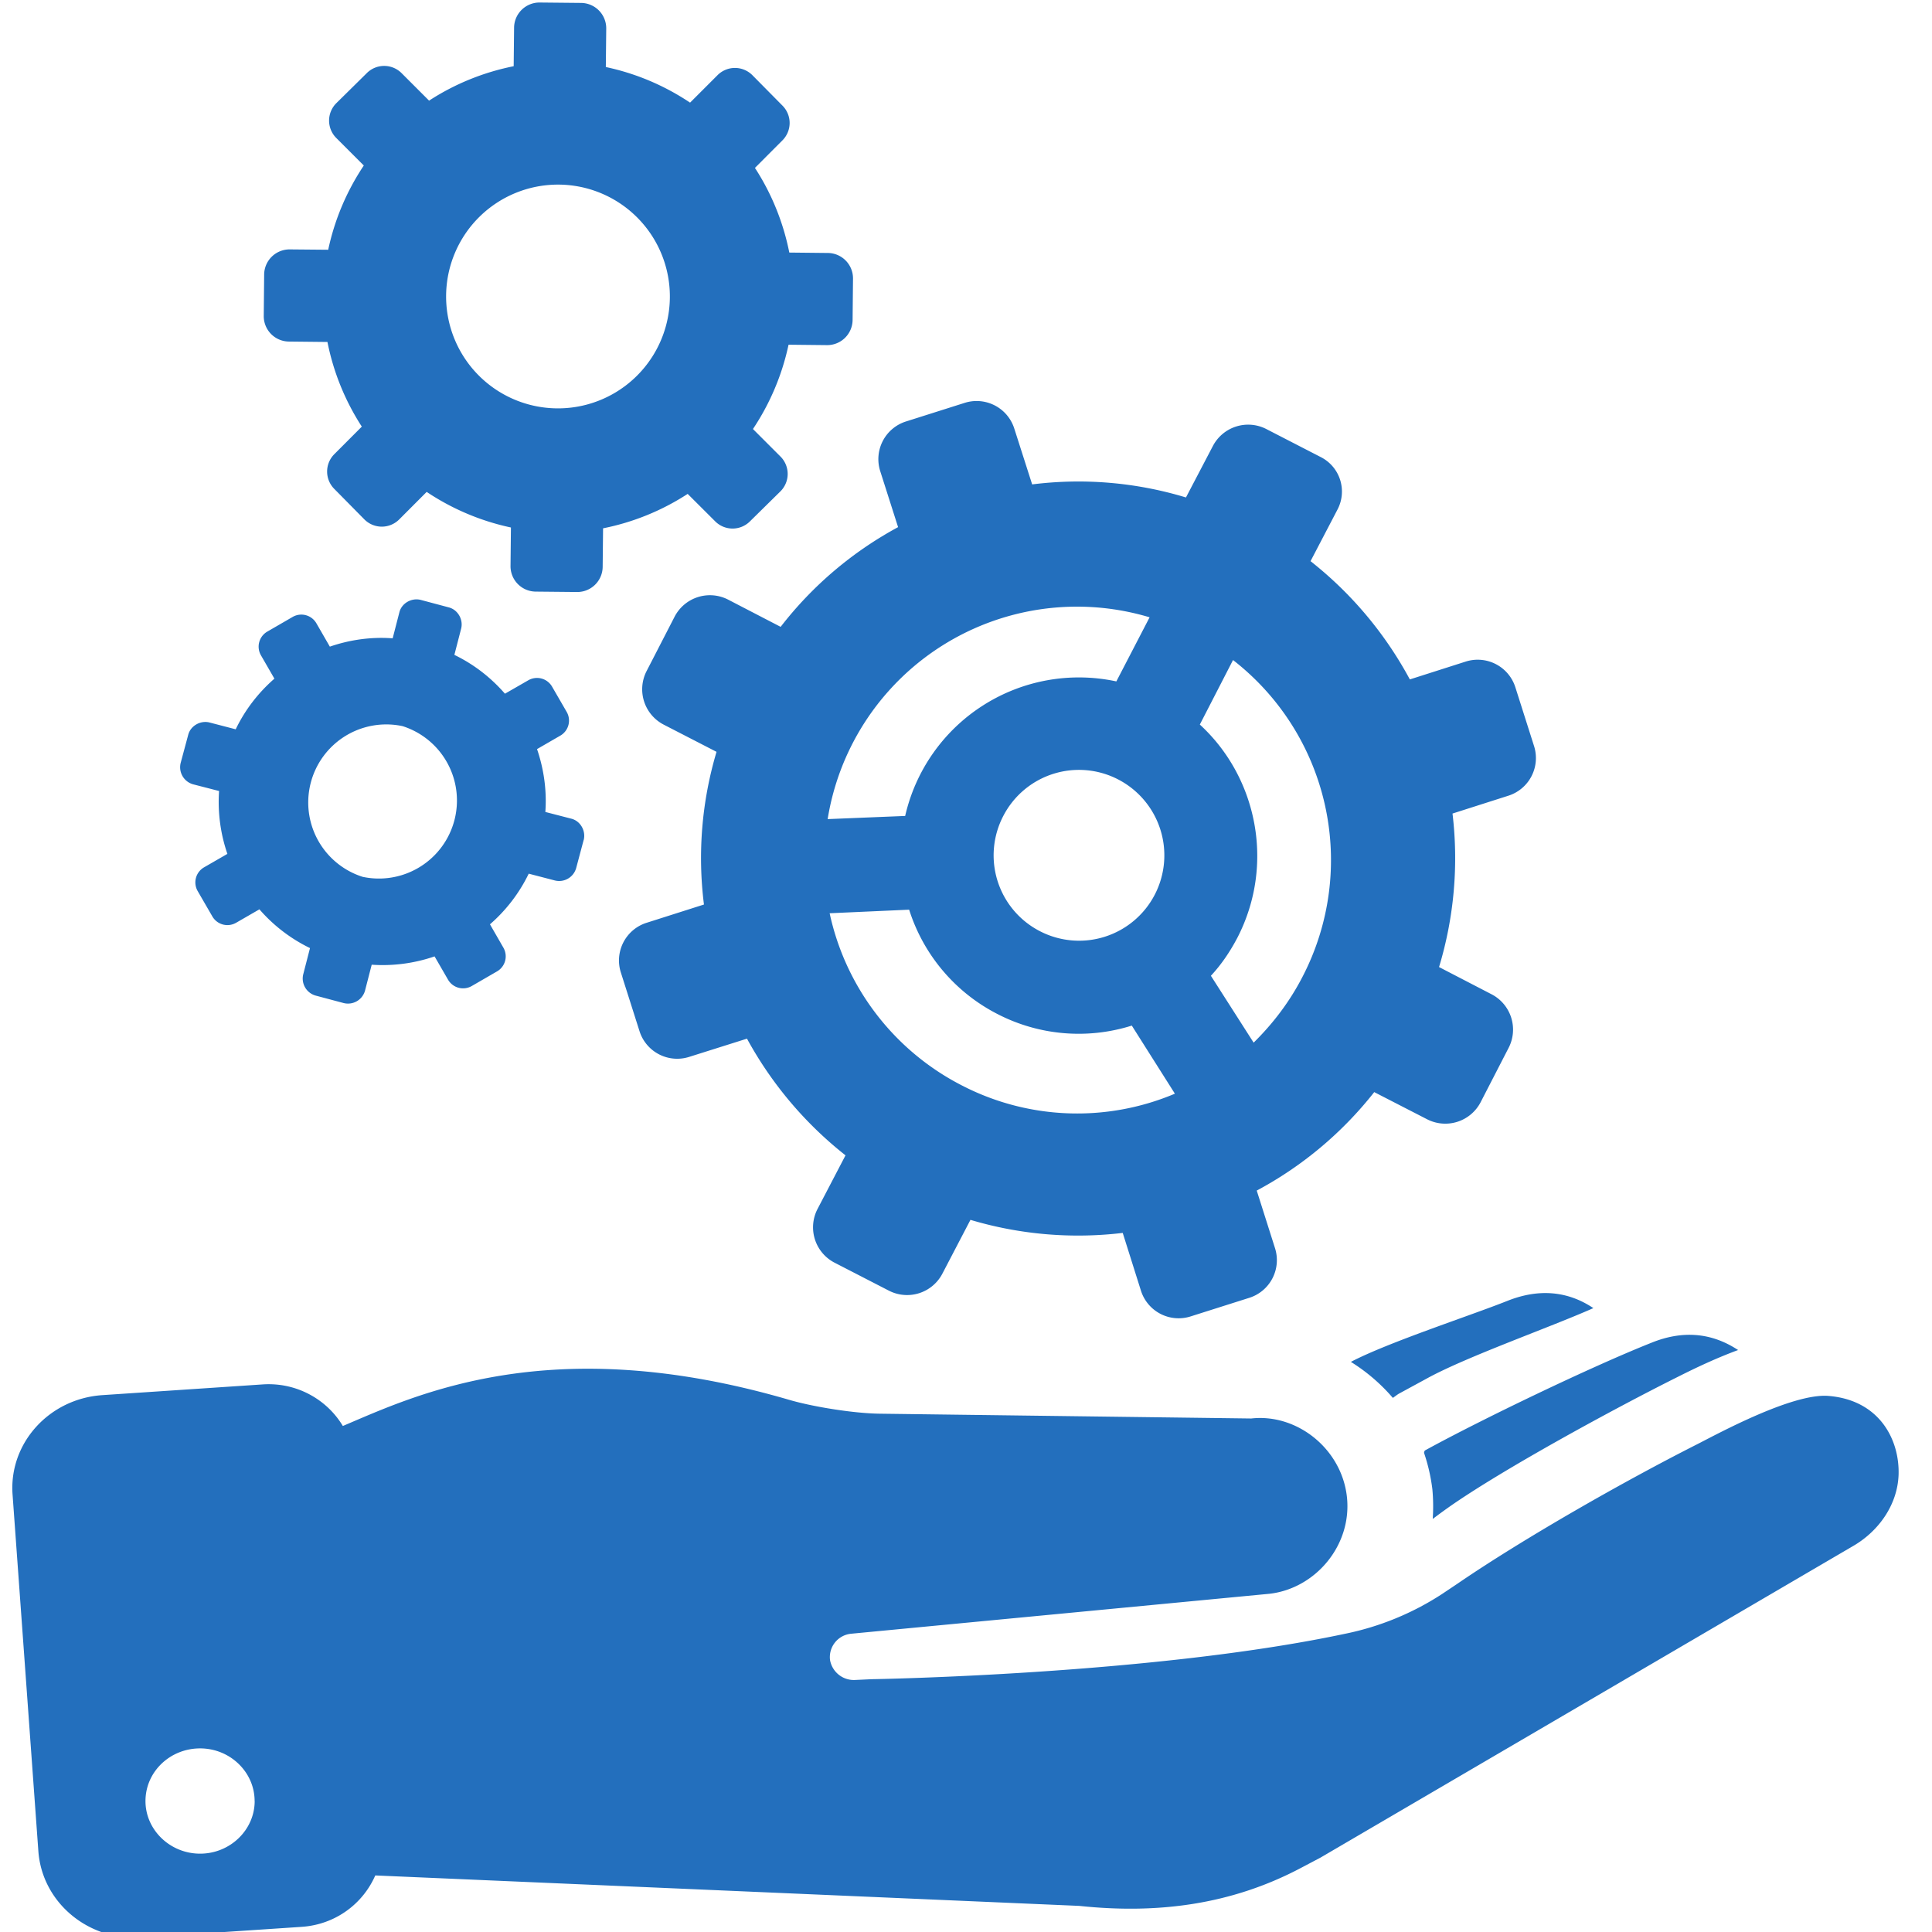 <svg xmlns="http://www.w3.org/2000/svg" xmlns:xlink="http://www.w3.org/1999/xlink" width="33" height="33" viewBox="0 0 33 33"><defs><path id="s79ga" d="M390.687 926.06c-.365.135-.71.297-1.033.46-1.081.54-2.98 1.573-3.905 2.222a9.69 9.69 0 0 0-.277.203 3.188 3.188 0 0 0-.006-.507 3.097 3.097 0 0 0-.142-.621c0-.014.006-.028.013-.041.96-.527 2.844-1.433 3.864-1.838.513-.21 1.013-.19 1.486.121zm-3.925-9.468l-.952.304a6.423 6.423 0 0 1-.23 2.622l.899.466a.68.68 0 0 1 .29.913l-.48.932a.68.68 0 0 1-.911.29l-.905-.465a6.38 6.38 0 0 1-2.007 1.682l.311.98a.675.675 0 0 1-.439.852l-1 .317a.675.675 0 0 1-.85-.44l-.311-.986a6.428 6.428 0 0 1-2.601-.223l-.48.92a.68.68 0 0 1-.912.29l-.932-.48a.68.68 0 0 1-.29-.912l.48-.92a6.495 6.495 0 0 1-1.683-1.993l-.986.311a.675.675 0 0 1-.85-.44l-.318-1a.675.675 0 0 1 .439-.85l.98-.312a6.348 6.348 0 0 1 .215-2.608l-.905-.466a.68.68 0 0 1-.29-.913l.48-.932a.68.68 0 0 1 .911-.29l.899.466a6.35 6.35 0 0 1 2.006-1.703l-.304-.953a.675.675 0 0 1 .439-.852l1-.317a.675.675 0 0 1 .85.439l.305.953a6.327 6.327 0 0 1 2.627.223l.46-.879a.68.68 0 0 1 .912-.29l.932.48a.66.66 0 0 1 .283.898l-.459.879a6.468 6.468 0 0 1 1.696 2.02l.952-.304a.675.675 0 0 1 .851.44l.318 1a.675.675 0 0 1-.44.851zm-11.625.399l1.324-.054a3.044 3.044 0 0 1 3.607-2.298l.568-1.095a4.314 4.314 0 0 0-5.499 3.447zm4.965-.676a1.455 1.455 0 0 0-1.965.622 1.456 1.456 0 0 0 .621 1.966 1.456 1.456 0 0 0 1.966-.621 1.46 1.46 0 0 0-.622-1.967zm.966 5.366l-.736-1.163a3.021 3.021 0 0 1-2.303-.202 3.03 3.03 0 0 1-1.5-1.778l-1.358.061a4.33 4.33 0 0 0 2.243 2.933 4.288 4.288 0 0 0 3.654.149zm.993-7.407l-.567 1.102c.986.905 1.283 2.399.641 3.642-.128.243-.276.46-.452.649l.73 1.142c.33-.325.614-.696.837-1.129a4.326 4.326 0 0 0-1.189-5.406zm6.154 11.07c-.743.33-2.168.83-2.844 1.202l-.46.25c-.04.02-.08.054-.12.081a3.112 3.112 0 0 0-.717-.615c.628-.33 2.04-.79 2.668-1.04.507-.203 1.007-.19 1.473.121zm-12.645-17.591l-.007.717a.434.434 0 0 1-.432.425l-.662-.007a4.15 4.15 0 0 1-.608 1.44l.466.466a.42.42 0 0 1 0 .602l-.514.506a.42.42 0 0 1-.6 0l-.467-.466a4.13 4.13 0 0 1-1.445.588l-.007.662a.434.434 0 0 1-.432.426l-.716-.007a.434.434 0 0 1-.426-.432l.007-.663a4.146 4.146 0 0 1-1.439-.608l-.466.467a.42.42 0 0 1-.601 0l-.507-.514a.42.42 0 0 1 0-.601l.466-.467a4.136 4.136 0 0 1-.587-1.446l-.662-.007a.434.434 0 0 1-.426-.432l.007-.716a.434.434 0 0 1 .432-.426l.662.006c.108-.506.31-.993.608-1.439l-.466-.466a.42.42 0 0 1 0-.602l.513-.506a.42.42 0 0 1 .602 0l.466.466c.445-.29.939-.487 1.445-.588l.007-.662a.434.434 0 0 1 .432-.426l.716.007a.434.434 0 0 1 .426.432l-.007.663c.507.108.993.31 1.439.608l.466-.466a.42.42 0 0 1 .601 0l.507.513a.42.42 0 0 1 0 .601l-.466.467c.29.446.486.939.587 1.446l.662.007a.434.434 0 0 1 .426.432zm-3.675-1.027a1.911 1.911 0 1 0-2.715 2.69 1.911 1.911 0 0 0 2.715-2.69zm21.534 21.469c-.02.507-.337.96-.783 1.216l-9.092 5.319-.345.182c-1.182.622-2.438.784-3.775.642l-12.024-.52c-.21.48-.675.838-1.256.878l-2.736.183c-.912.06-1.702-.602-1.763-1.48l-.44-6.082c-.067-.879.622-1.642 1.534-1.703l2.736-.183c.58-.04 1.1.257 1.371.71 1.23-.52 3.533-1.642 7.626-.446.419.122 1.108.23 1.54.236l6.35.082c.783-.088 1.547.52 1.635 1.344.087.825-.54 1.561-1.324 1.65l-7.14.682a.401.401 0 0 0-.365.452.413.413 0 0 0 .432.338l.277-.013s4.796-.075 8.093-.777a4.774 4.774 0 0 0 1.648-.676l.263-.176c1.135-.777 2.857-1.757 4.1-2.385.345-.176 1.621-.872 2.236-.825.872.068 1.223.744 1.202 1.352zm-28.08 5.568c0-.493-.418-.899-.931-.899-.514 0-.933.399-.933.9 0 .492.42.898.933.898.513 0 .932-.406.932-.899zm5.62-16.414l-.128.48a.302.302 0 0 1-.364.21l-.446-.116a2.71 2.71 0 0 1-.662.865l.23.4a.297.297 0 0 1-.109.404l-.432.25a.297.297 0 0 1-.405-.108l-.23-.398a2.726 2.726 0 0 1-1.074.142l-.115.446a.302.302 0 0 1-.364.209l-.48-.128a.302.302 0 0 1-.21-.365l.115-.446a2.71 2.71 0 0 1-.864-.662l-.399.23a.297.297 0 0 1-.405-.109l-.25-.432a.297.297 0 0 1 .108-.406l.399-.23a2.727 2.727 0 0 1-.142-1.074l-.446-.115a.303.303 0 0 1-.21-.365l.129-.48c.04-.155.21-.25.365-.21l.446.116c.162-.338.391-.629.661-.865l-.23-.399a.297.297 0 0 1 .109-.405l.432-.25a.297.297 0 0 1 .406.108l.23.399c.337-.116.702-.17 1.073-.142l.115-.446c.04-.156.21-.25.365-.21l.48.128c.155.041.25.21.209.365l-.115.446c.338.163.628.392.864.663l.4-.23a.297.297 0 0 1 .404.108l.25.432a.297.297 0 0 1-.108.406l-.398.23c.115.338.169.702.142 1.074l.445.115c.156.04.25.21.21.365zm-3.093-1.946a1.333 1.333 0 0 0-.682 2.574 1.333 1.333 0 0 0 .682-2.574z"/></defs><g><g transform="translate(-361 -903)"><use fill="#236fbd" xlink:href="#s79ga"/></g></g></svg>